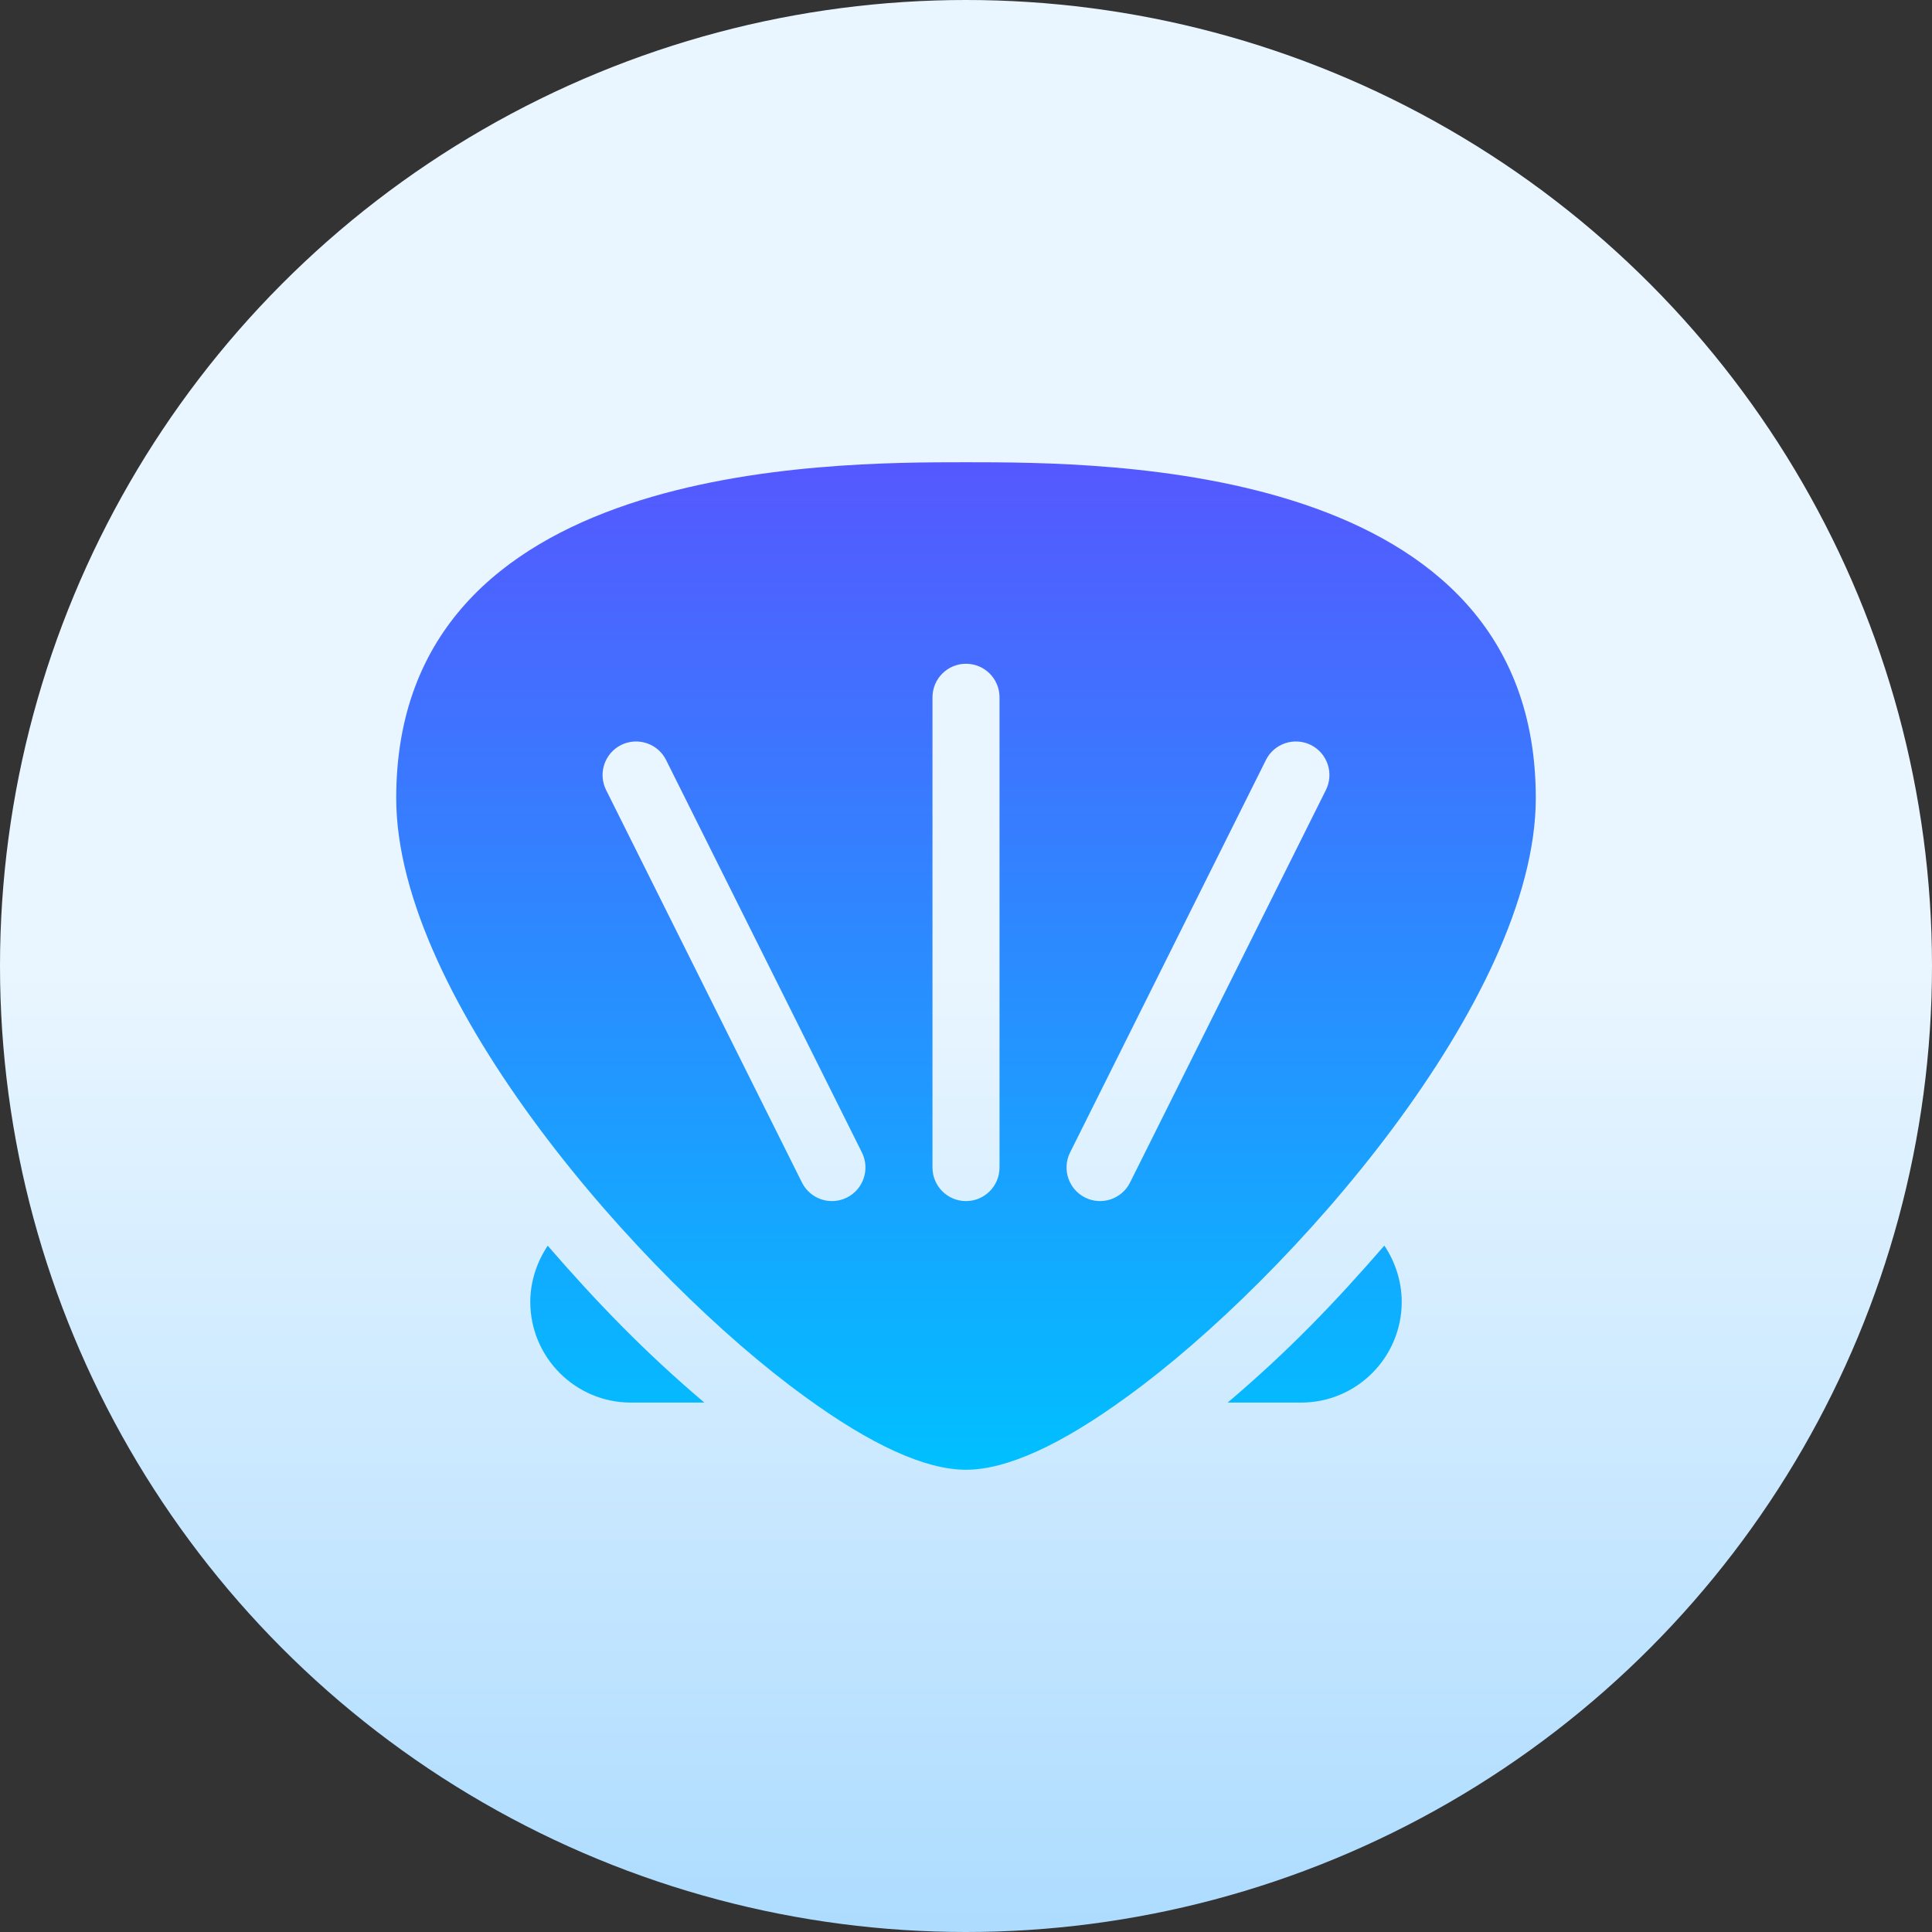 <svg id="Capa_1" enable-background="new 0 0 512 512" height="512" viewBox="0 0 512 512" width="512" xmlns="http://www.w3.org/2000/svg" xmlns:xlink="http://www.w3.org/1999/xlink"><rect x="0" y="0" width="512" height="512" fill="#333333" stroke="none"/><linearGradient id="SVGID_1_" gradientUnits="userSpaceOnUse" x1="256" x2="256" y1="512" y2="0"><stop offset="0" stop-color="#addcff"/><stop offset=".503" stop-color="#eaf6ff"/><stop offset="1" stop-color="#eaf6ff"/></linearGradient><linearGradient id="SVGID_2_" gradientUnits="userSpaceOnUse" x1="256" x2="256" y1="389.5" y2="122.5"><stop offset="0" stop-color="#00c0ff"/><stop offset="1" stop-color="#5558ff"/></linearGradient><g><g><circle cx="256" cy="256" fill="url(#SVGID_1_)" r="256"/></g><g><g><path d="m407 211.5c0-89-113.649-89-151-89s-151 0-151 89c0 53.364 65.206 127.41 108.106 158.488 17.704 12.95 32.138 19.512 42.894 19.512s25.19-6.562 42.868-19.486c43.166-31.289 108.132-105.305 108.132-158.514zm-182.557 105.861c-4.456 2.217-9.759.358-11.918-3.981l-51.898-104.01c-2.195-4.398-.416-9.743 3.973-11.942 4.38-2.173 9.732-.409 11.918 3.981l51.898 104.01c2.195 4.398.417 9.743-3.973 11.942zm40.439-7.961c0 4.919-3.973 8.9-8.882 8.9s-8.882-3.981-8.882-8.9v-124.6c0-4.919 3.973-8.9 8.882-8.9s8.882 3.981 8.882 8.9zm22.675 7.961c-4.389-2.199-6.167-7.544-3.973-11.942l51.898-104.01c2.177-4.389 7.538-6.154 11.918-3.981 4.389 2.199 6.167 7.544 3.973 11.942l-51.898 104.01c-2.161 4.343-7.468 6.196-11.918 3.981zm-142.408 12.765c-2.949 4.409-4.62 9.657-4.62 14.874 0 14.723 11.953 26.7 26.647 26.7h19.481c-15.858-13.452-28.358-26.408-41.508-41.574zm180.187 41.574h19.488c14.694 0 26.647-11.977 26.647-26.7 0-5.272-1.683-10.588-4.609-14.906-13.366 15.406-25.593 28.094-41.526 41.606z" fill="url(#SVGID_2_)"/></g></g></g></svg>